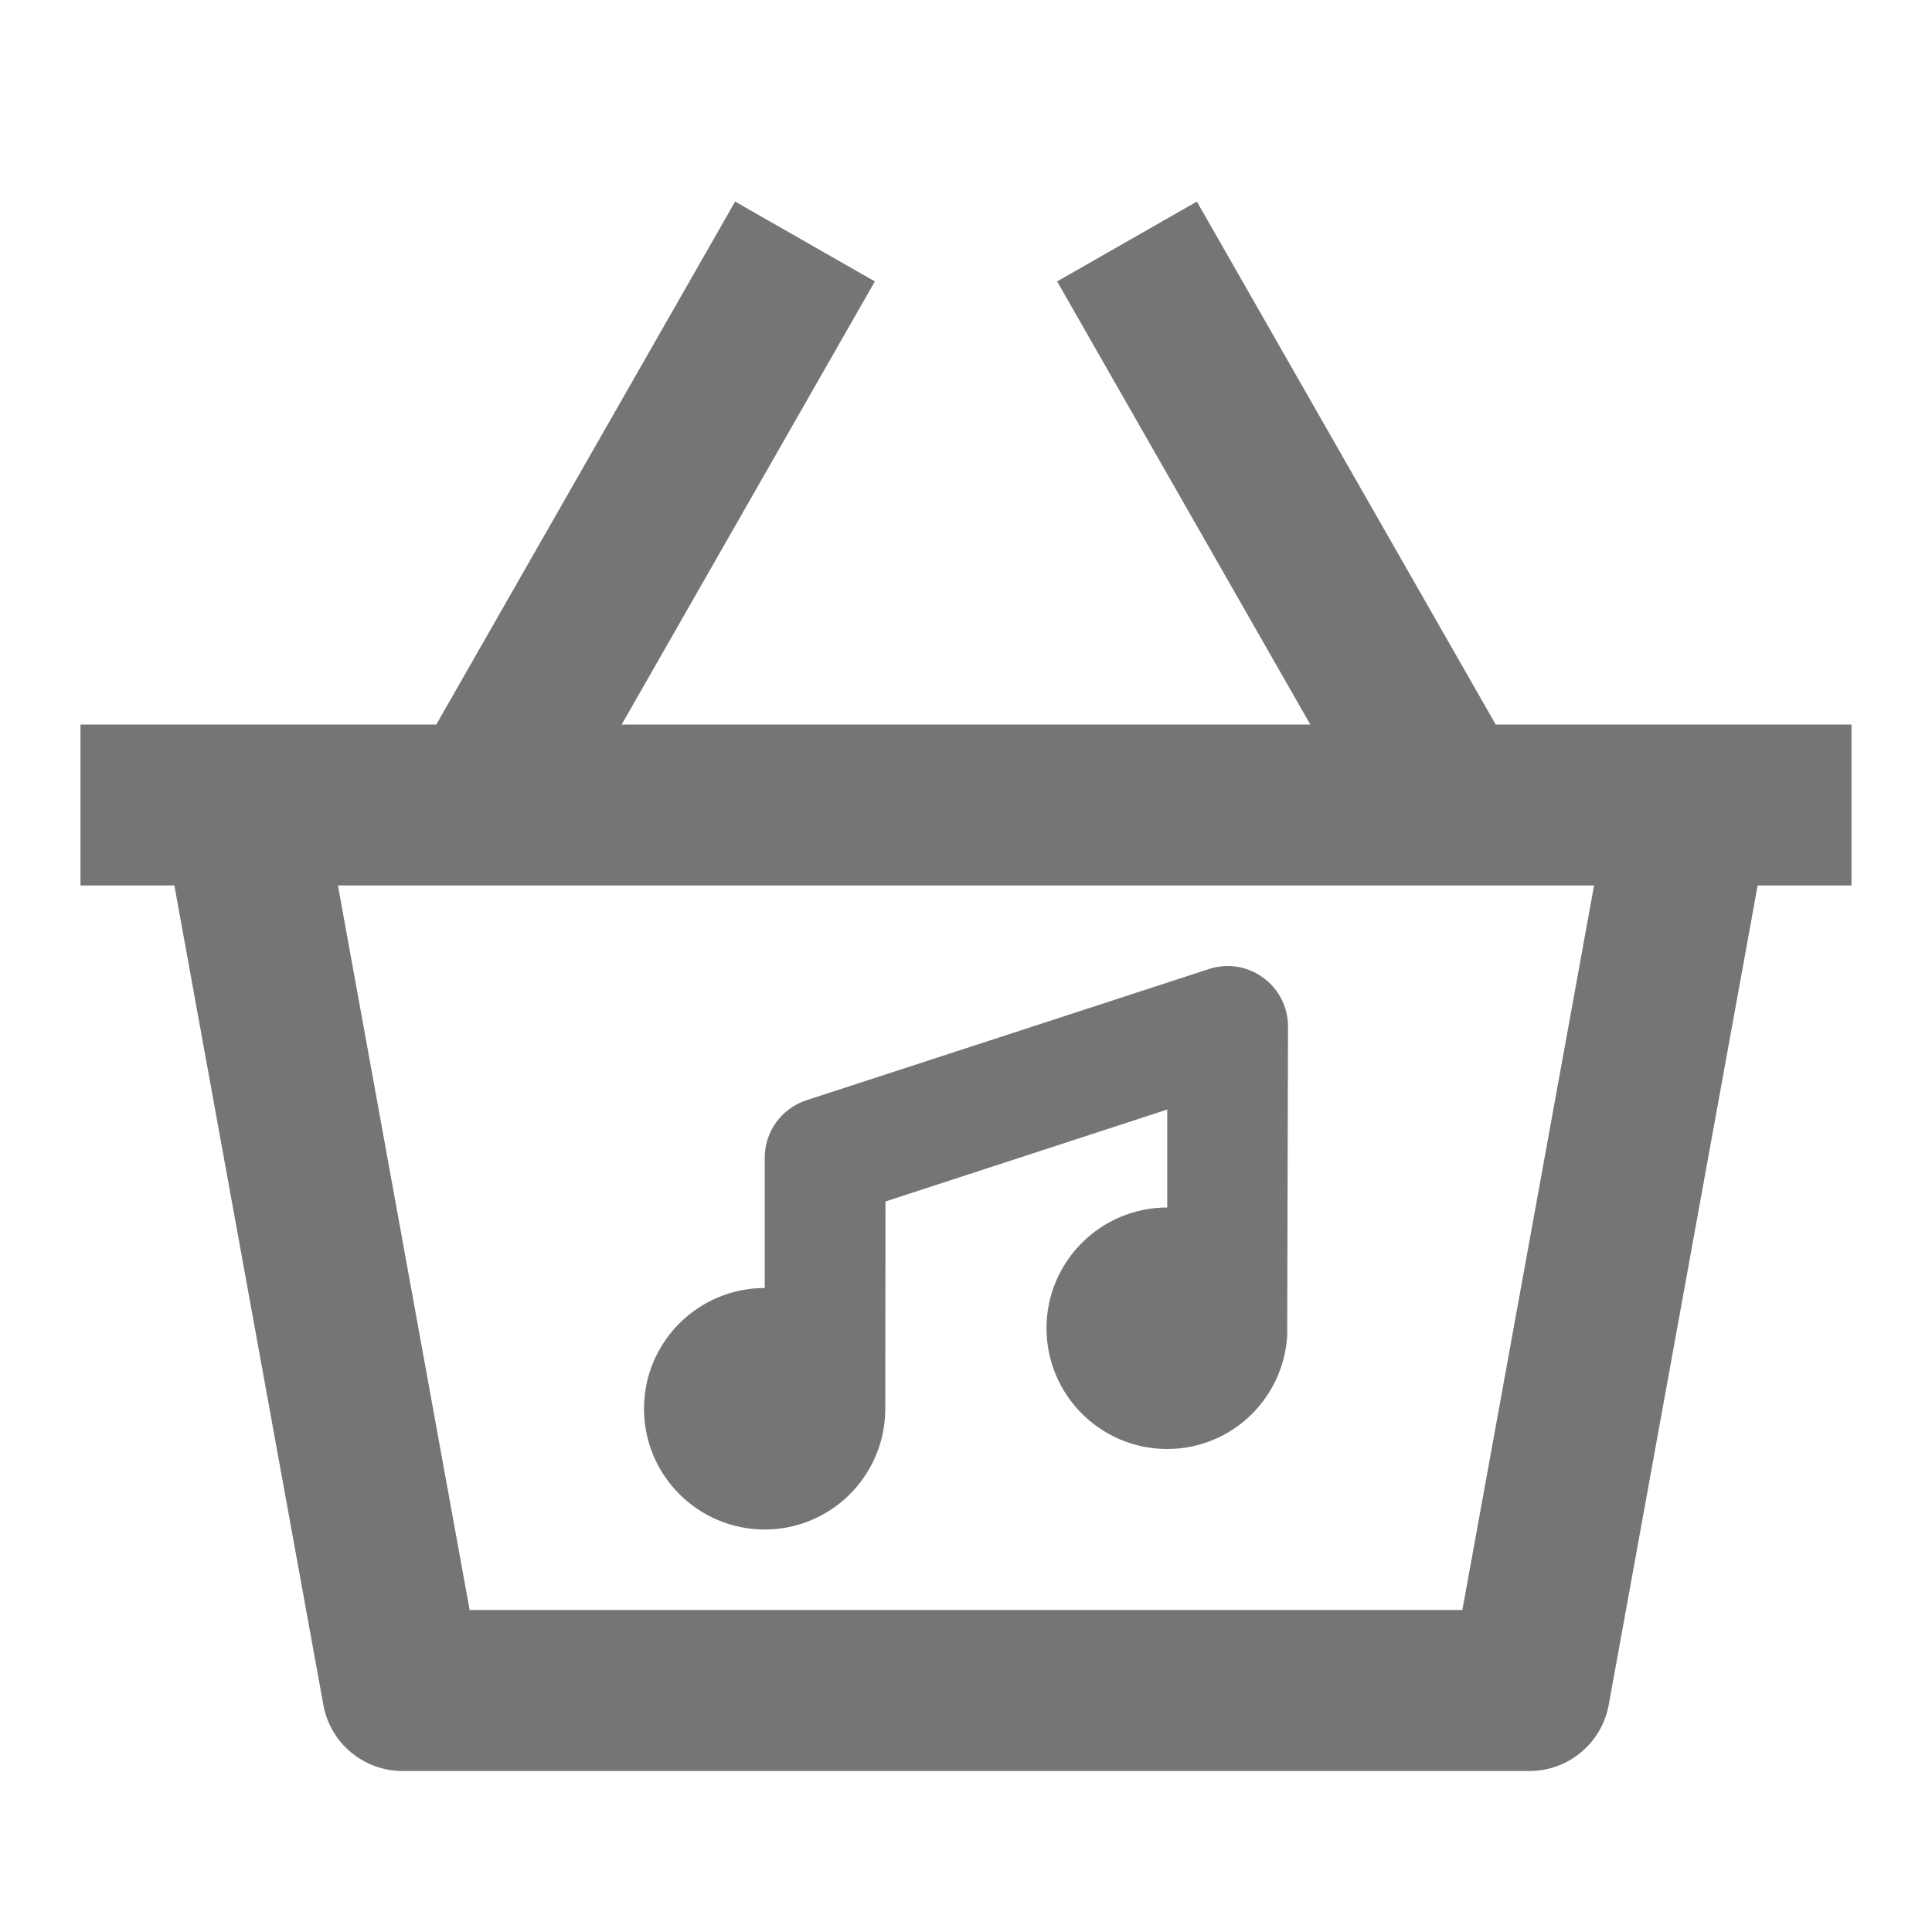 <?xml version="1.0" encoding="iso-8859-1"?>
<!-- Generator: Adobe Illustrator 16.0.0, SVG Export Plug-In . SVG Version: 6.00 Build 0)  -->
<!DOCTYPE svg PUBLIC "-//W3C//DTD SVG 1.1//EN" "http://www.w3.org/Graphics/SVG/1.1/DTD/svg11.dtd">
<svg version="1.1" xmlns="http://www.w3.org/2000/svg" xmlns:xlink="http://www.w3.org/1999/xlink" x="0px" y="0px" width="24px"
	 height="24px" viewBox="0 0 24 24" style="enable-background:new 0 0 24 24;" xml:space="preserve">
<g id="Frame_-_24px">
	<rect style="fill:none;" width="24" height="24"/>
</g>
<g id="Line_Icons">
	<g>
		<path style="fill:#757575;" d="M23,9h-4.42l-3.712-6.496l-1.736,0.992L16.277,9H7.723l3.145-5.504L9.132,2.504L5.42,9H1v2h1.166
			l1.851,10.179C4.103,21.654,4.517,22,5,22h14c0.483,0,0.897-0.346,0.984-0.821L21.834,11H23V9z M18.166,20H5.834l-1.636-9h15.604
			L18.166,20z"/>
		<path style="fill:#757575;" d="M9.5,19c0.817,0,1.479-0.655,1.497-1.469L11,14.925l3.5-1.142V15c-0.828,0-1.5,0.672-1.5,1.5
			c0,0.828,0.672,1.5,1.5,1.5c0.796,0,1.441-0.622,1.49-1.406L16,12.75c0-0.24-0.115-0.466-0.31-0.606
			c-0.194-0.142-0.446-0.182-0.673-0.106l-5,1.63C9.709,13.769,9.5,14.056,9.5,14.38V16C8.672,16,8,16.672,8,17.5
			C8,18.328,8.672,19,9.5,19z"/>
	</g>
</g>
</svg>
